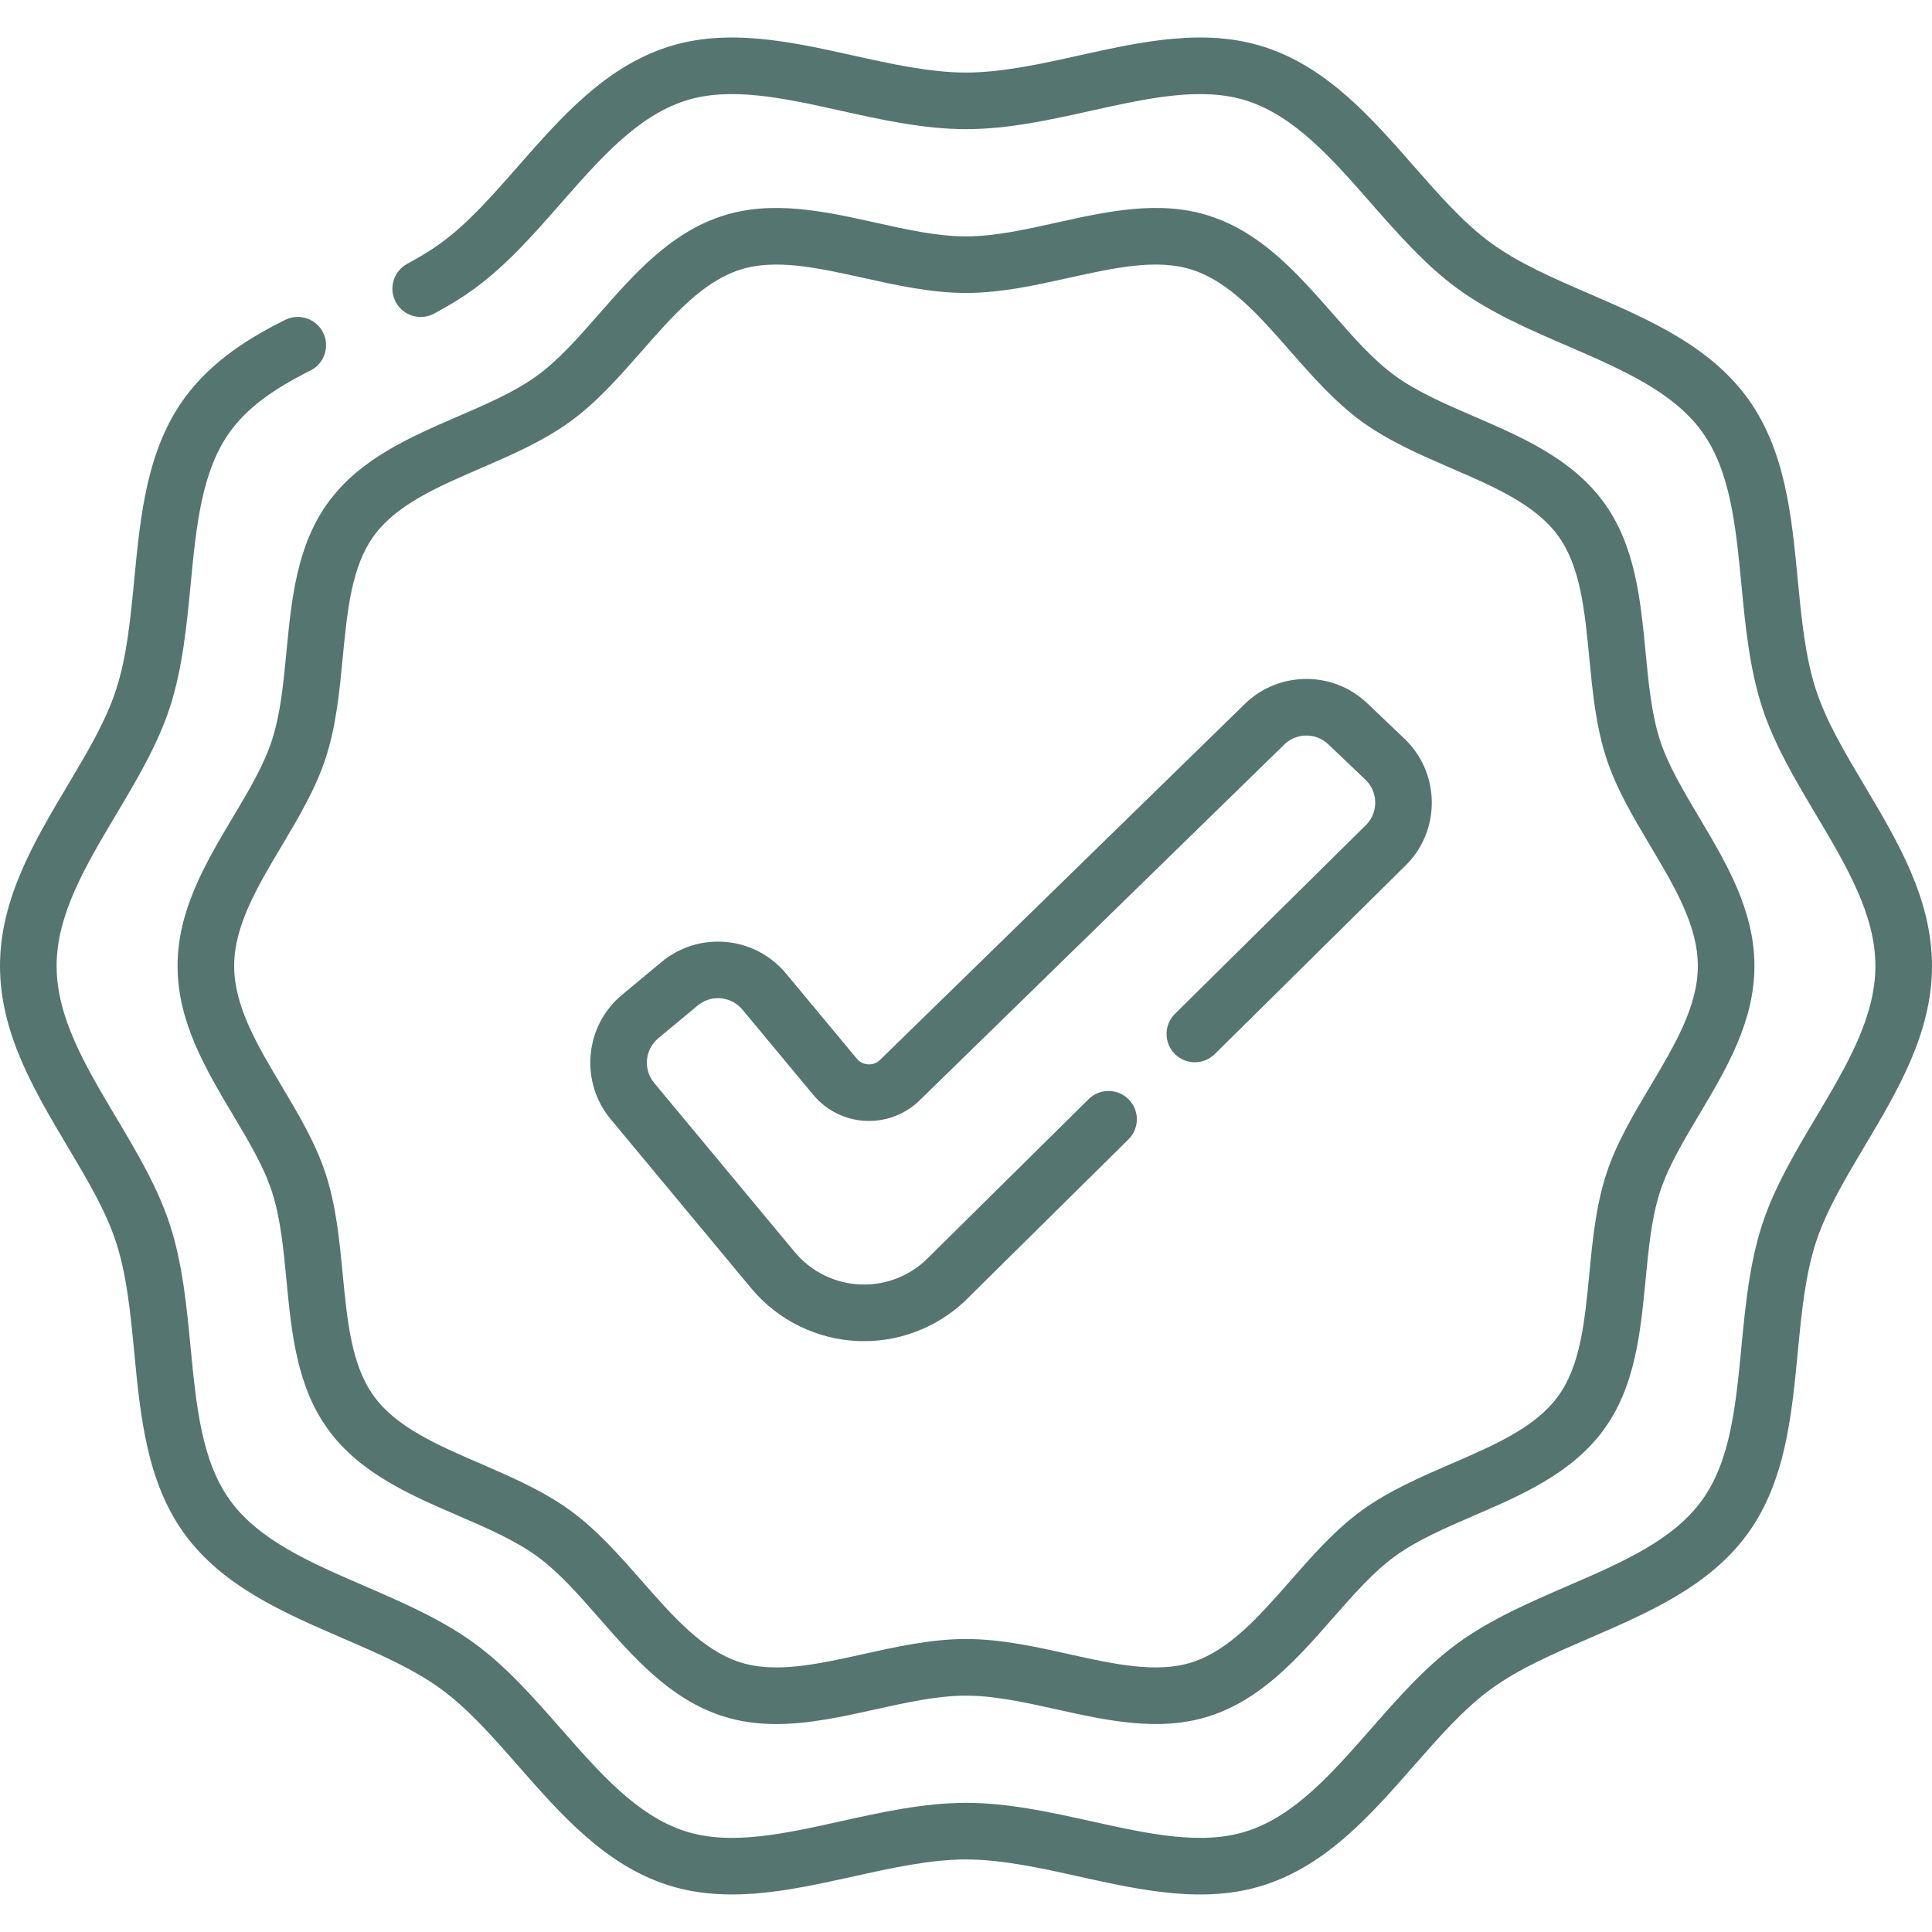 <svg width="54" height="54" viewBox="0 0 54 54" fill="none" xmlns="http://www.w3.org/2000/svg">
<g clip-path="url(#clip0)">
<path d="M52.114 21.959C51.562 21.031 51.04 20.154 50.757 19.281C50.455 18.353 50.354 17.303 50.247 16.191C50.076 14.415 49.9 12.578 48.844 11.128C47.778 9.663 46.078 8.928 44.434 8.216C43.416 7.776 42.455 7.36 41.679 6.795C40.917 6.241 40.234 5.462 39.511 4.638C38.323 3.283 37.094 1.882 35.345 1.315C33.672 0.771 31.887 1.167 30.16 1.55C29.1 1.785 28.004 2.028 27 2.028C25.996 2.028 24.9 1.785 23.84 1.55C22.113 1.167 20.328 0.771 18.655 1.315C16.906 1.883 15.677 3.283 14.489 4.638C13.766 5.462 13.082 6.241 12.321 6.795C12.053 6.99 11.748 7.178 11.387 7.371C11.001 7.577 10.855 8.056 11.061 8.441C11.267 8.827 11.746 8.972 12.131 8.767C12.558 8.539 12.924 8.313 13.252 8.074C14.156 7.417 14.93 6.534 15.678 5.681C16.774 4.432 17.809 3.253 19.143 2.819C20.407 2.409 21.908 2.742 23.498 3.094C24.641 3.348 25.823 3.61 27 3.61C28.178 3.61 29.359 3.348 30.502 3.094C32.092 2.742 33.594 2.409 34.857 2.819C36.192 3.253 37.227 4.432 38.322 5.681C39.071 6.534 39.845 7.416 40.748 8.074C41.666 8.742 42.754 9.213 43.807 9.668C45.322 10.324 46.754 10.943 47.566 12.059C48.366 13.159 48.515 14.706 48.673 16.343C48.783 17.49 48.898 18.677 49.252 19.769C49.59 20.811 50.183 21.806 50.756 22.768C51.61 24.204 52.418 25.561 52.418 27C52.418 28.439 51.61 29.796 50.755 31.232C50.182 32.194 49.59 33.189 49.252 34.23C48.897 35.323 48.783 36.509 48.672 37.657C48.515 39.294 48.366 40.841 47.565 41.941C46.753 43.057 45.322 43.676 43.806 44.332C42.754 44.787 41.665 45.258 40.748 45.926C39.844 46.583 39.07 47.465 38.322 48.319C37.226 49.567 36.191 50.747 34.857 51.18C33.593 51.59 32.092 51.258 30.502 50.905C29.359 50.652 28.177 50.39 27 50.39C25.822 50.39 24.641 50.652 23.498 50.905C21.908 51.258 20.406 51.59 19.143 51.18C17.808 50.747 16.773 49.567 15.678 48.319C14.929 47.465 14.155 46.583 13.252 45.925C12.334 45.258 11.246 44.787 10.194 44.331C8.678 43.676 7.246 43.056 6.435 41.941C5.634 40.841 5.485 39.294 5.327 37.657C5.217 36.509 5.103 35.323 4.748 34.23C4.41 33.189 3.817 32.194 3.245 31.232C2.39 29.796 1.582 28.439 1.582 27C1.582 25.561 2.39 24.204 3.245 22.768C3.818 21.806 4.41 20.811 4.748 19.77C5.103 18.677 5.217 17.491 5.328 16.343C5.485 14.706 5.634 13.159 6.435 12.059C6.896 11.425 7.588 10.9 8.676 10.357C9.067 10.162 9.226 9.687 9.031 9.296C8.836 8.905 8.361 8.746 7.97 8.941C7.076 9.387 5.948 10.039 5.156 11.128C4.101 12.578 3.924 14.415 3.753 16.192C3.646 17.303 3.545 18.354 3.243 19.281C2.96 20.154 2.438 21.031 1.885 21.959C0.959 23.516 0 25.126 0 27C0 28.875 0.959 30.484 1.885 32.041C2.438 32.969 2.96 33.846 3.243 34.719C3.545 35.647 3.646 36.697 3.753 37.808C3.924 39.585 4.101 41.422 5.156 42.872C6.222 44.337 7.922 45.072 9.566 45.784C10.584 46.224 11.545 46.64 12.321 47.205C13.082 47.759 13.766 48.538 14.489 49.362C15.677 50.717 16.906 52.117 18.655 52.685C19.244 52.876 19.847 52.951 20.457 52.951C21.578 52.951 22.722 52.698 23.84 52.45C24.9 52.215 25.996 51.972 27 51.972C28.004 51.972 29.1 52.215 30.16 52.45C31.887 52.833 33.672 53.228 35.345 52.685C37.094 52.117 38.323 50.717 39.511 49.362C40.234 48.538 40.917 47.759 41.679 47.205C42.455 46.64 43.416 46.224 44.434 45.783C46.078 45.072 47.778 44.337 48.844 42.872C49.9 41.422 50.076 39.585 50.247 37.808C50.354 36.697 50.455 35.646 50.757 34.719C51.04 33.846 51.562 32.969 52.114 32.041C53.041 30.484 54 28.874 54 27C54 25.126 53.041 23.516 52.114 21.959Z" fill="#557571"/>
<path d="M7.599 20.696C7.375 21.388 6.956 22.092 6.512 22.837C5.75 24.116 4.963 25.439 4.963 27C4.963 28.561 5.75 29.884 6.512 31.163C6.956 31.908 7.375 32.612 7.599 33.304C7.839 34.04 7.92 34.883 8.006 35.776C8.146 37.236 8.291 38.746 9.171 39.955C10.059 41.175 11.456 41.78 12.807 42.364C13.625 42.718 14.397 43.052 15.012 43.5C15.616 43.939 16.165 44.565 16.745 45.226C17.722 46.34 18.732 47.491 20.189 47.964C20.684 48.125 21.188 48.188 21.696 48.188C22.619 48.188 23.555 47.98 24.471 47.777C25.361 47.58 26.202 47.394 27 47.394C27.798 47.394 28.639 47.58 29.529 47.777C30.948 48.092 32.416 48.417 33.811 47.964C35.268 47.491 36.278 46.34 37.255 45.226C37.835 44.565 38.384 43.939 38.987 43.5C39.603 43.052 40.375 42.718 41.192 42.364C42.544 41.78 43.941 41.175 44.829 39.955C45.708 38.746 45.853 37.236 45.994 35.776C46.08 34.883 46.161 34.04 46.4 33.304C46.625 32.612 47.044 31.908 47.487 31.163C48.249 29.884 49.037 28.561 49.037 27C49.037 25.439 48.249 24.116 47.487 22.837C47.044 22.092 46.625 21.388 46.4 20.696C46.161 19.96 46.08 19.117 45.994 18.224C45.854 16.764 45.708 15.254 44.829 14.045C43.941 12.825 42.544 12.22 41.192 11.636C40.375 11.282 39.603 10.948 38.987 10.5C38.384 10.061 37.835 9.436 37.255 8.774C36.278 7.66 35.268 6.509 33.811 6.036C32.416 5.583 30.948 5.908 29.529 6.223C28.639 6.42 27.798 6.607 27 6.607C26.202 6.607 25.361 6.42 24.471 6.223C23.052 5.908 21.584 5.583 20.189 6.036C18.732 6.509 17.722 7.66 16.745 8.774C16.165 9.435 15.616 10.061 15.012 10.5C14.397 10.948 13.625 11.282 12.807 11.636C11.456 12.22 10.059 12.825 9.171 14.045C8.291 15.254 8.146 16.764 8.006 18.224C7.92 19.116 7.839 19.96 7.599 20.696ZM9.58 18.375C9.706 17.069 9.825 15.835 10.45 14.976C11.084 14.105 12.226 13.611 13.436 13.088C14.296 12.715 15.186 12.33 15.943 11.779C16.689 11.236 17.322 10.515 17.935 9.817C18.809 8.82 19.634 7.879 20.677 7.541C21.662 7.221 22.86 7.486 24.129 7.767C25.063 7.974 26.029 8.188 27 8.188C27.971 8.188 28.937 7.974 29.871 7.767C31.14 7.486 32.337 7.221 33.323 7.541C34.366 7.879 35.191 8.82 36.066 9.817C36.678 10.515 37.311 11.236 38.057 11.779C38.814 12.33 39.704 12.715 40.565 13.088C41.774 13.611 42.916 14.105 43.55 14.976C44.175 15.835 44.294 17.069 44.42 18.375C44.51 19.314 44.603 20.284 44.896 21.185C45.175 22.045 45.66 22.859 46.129 23.646C46.811 24.792 47.455 25.875 47.455 27C47.455 28.125 46.811 29.208 46.129 30.354C45.66 31.141 45.175 31.954 44.896 32.815C44.603 33.716 44.51 34.686 44.42 35.625C44.294 36.931 44.175 38.165 43.55 39.024C42.916 39.895 41.774 40.389 40.565 40.912C39.704 41.285 38.814 41.67 38.057 42.221C37.311 42.764 36.678 43.485 36.066 44.183C35.191 45.179 34.366 46.12 33.323 46.459C32.338 46.779 31.14 46.514 29.871 46.233C28.937 46.025 27.971 45.811 27 45.811C26.029 45.811 25.063 46.025 24.129 46.233C22.86 46.514 21.662 46.779 20.677 46.459C19.634 46.121 18.809 45.179 17.935 44.183C17.322 43.485 16.689 42.764 15.943 42.221C15.186 41.67 14.296 41.285 13.436 40.912C12.226 40.389 11.084 39.895 10.45 39.024C9.825 38.165 9.706 36.931 9.58 35.625C9.49 34.686 9.397 33.716 9.104 32.815C8.825 31.954 8.34 31.141 7.872 30.354C7.189 29.208 6.545 28.125 6.545 27C6.545 25.875 7.189 24.792 7.872 23.646C8.34 22.859 8.825 22.045 9.104 21.185C9.397 20.284 9.49 19.314 9.58 18.375Z" fill="#557571"/>
<path d="M24.151 37.486C24.104 37.486 24.058 37.486 24.012 37.484C22.843 37.444 21.743 36.906 20.995 36.006L17.068 31.281C16.198 30.234 16.341 28.673 17.389 27.803L18.49 26.888C19.537 26.017 21.097 26.161 21.968 27.209L23.947 29.589C24.058 29.723 24.199 29.747 24.274 29.75C24.348 29.752 24.491 29.738 24.611 29.611C24.618 29.605 24.625 29.598 24.632 29.591L34.736 19.732C35.19 19.261 35.8 18.994 36.454 18.978C37.112 18.961 37.74 19.204 38.218 19.659L39.254 20.646C40.24 21.585 40.278 23.152 39.339 24.138C39.333 24.144 39.328 24.149 39.322 24.155L33.953 29.462C33.642 29.769 33.141 29.766 32.834 29.456C32.527 29.145 32.53 28.644 32.84 28.337L38.2 23.039C38.531 22.684 38.515 22.127 38.163 21.791L37.126 20.804C36.955 20.64 36.729 20.553 36.492 20.559C36.255 20.565 36.035 20.663 35.871 20.834C35.864 20.841 35.857 20.848 35.85 20.855L25.746 30.714C25.348 31.125 24.791 31.35 24.22 31.33C23.642 31.311 23.099 31.044 22.73 30.6L20.751 28.219C20.438 27.843 19.877 27.791 19.501 28.104L18.4 29.019C18.023 29.332 17.972 29.893 18.285 30.269L22.212 34.994C22.671 35.547 23.347 35.878 24.065 35.902C24.783 35.927 25.48 35.642 25.976 35.122C25.982 35.116 25.987 35.11 25.993 35.105L30.428 30.721C30.739 30.414 31.239 30.417 31.547 30.728C31.854 31.038 31.851 31.539 31.54 31.846L27.113 36.222C26.339 37.03 25.266 37.486 24.151 37.486Z" fill="#557571"/>
</g>
<defs>
<clipPath id="clip0">
<rect width="54" height="54" fill="white"/>
</clipPath>
</defs>
</svg>

